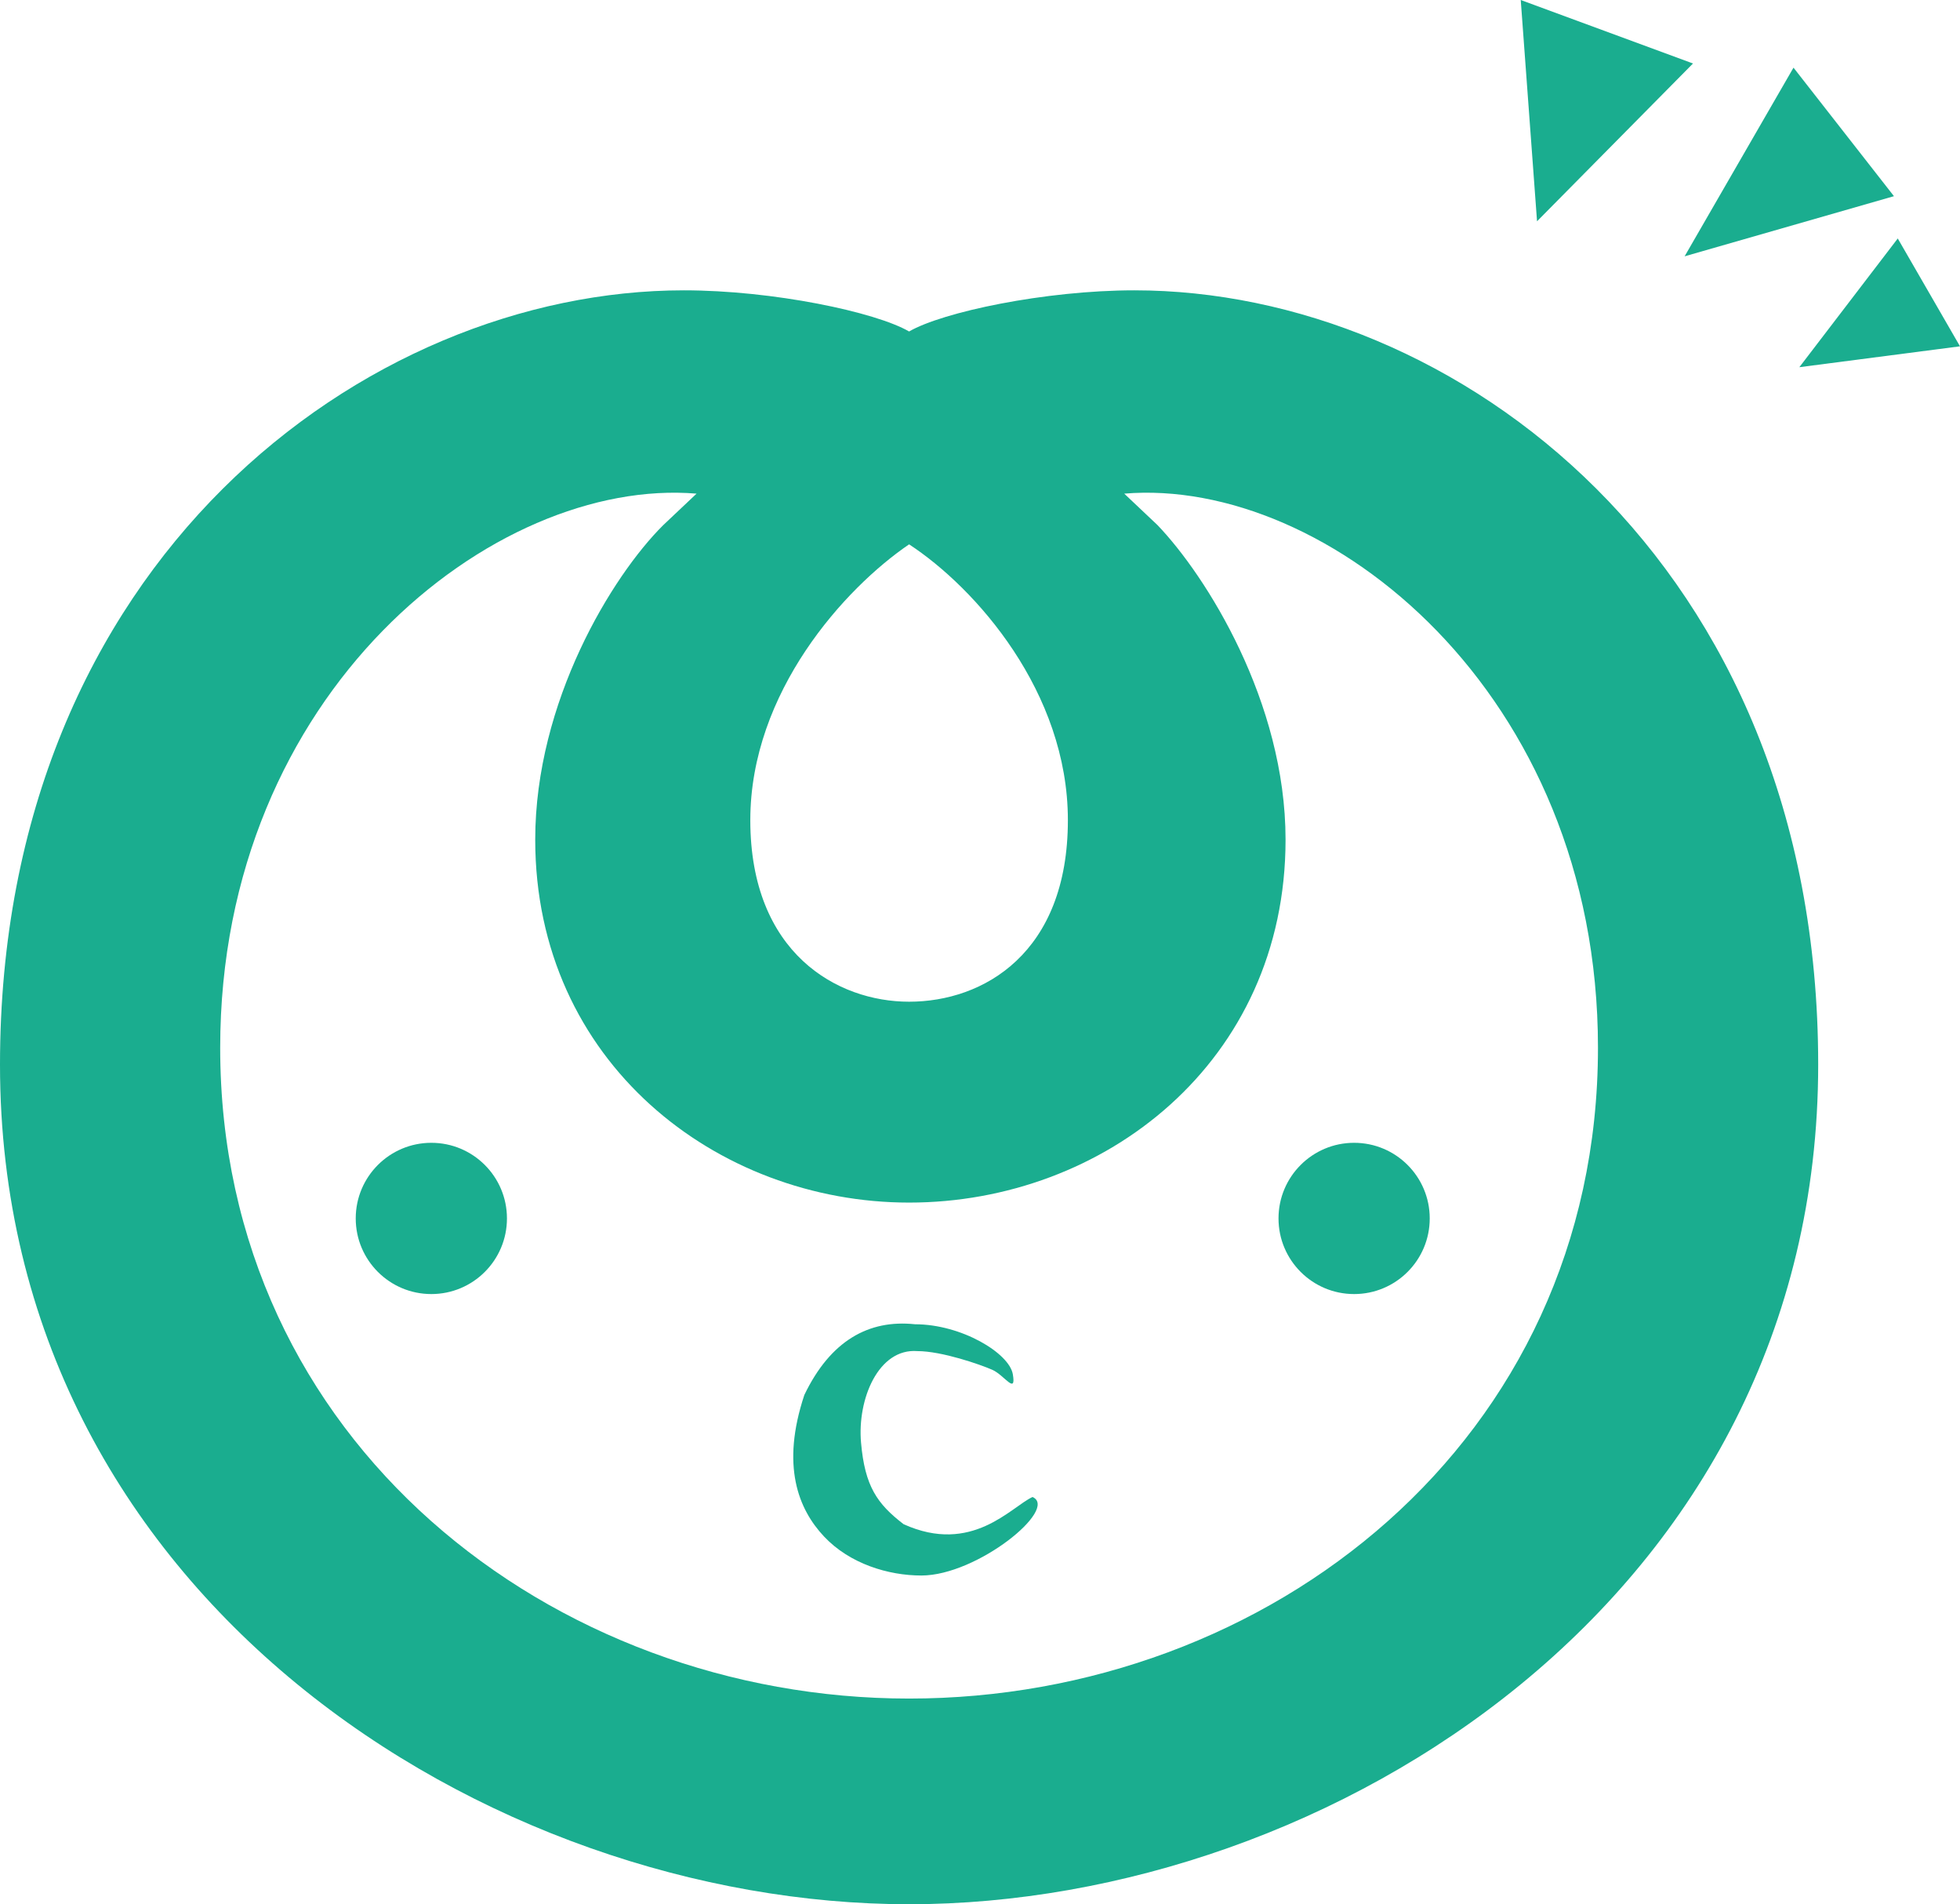 <svg xmlns="http://www.w3.org/2000/svg" viewBox="0 0 1641.68 1594.6"><defs><style>.cls-1,.cls-2{fill:#1aad8f;}.cls-1{fill-rule:evenodd;}</style></defs><g id="レイヤー_2" data-name="レイヤー 2"><g id="レイヤー_2-2" data-name="レイヤー 2"><path class="cls-1" d="M761.45,1594.6C409.69,1594.6,0,1337.27,0,891.51,0,470.06,306.72,243.12,572.71,243.12c75.06,0,160.86,18.25,188.74,34.46,27.89-16.21,113.7-34.46,188.75-34.46,268.14,0,572.7,226.94,572.7,648.39,0,445.75-409.68,703.09-761.45,703.09Zm0-172.23c300.29,0,577-214.78,577-545,0-297.86-227.35-478.18-396.8-464l27.86,26.33c40.77,42.55,107.26,147.92,107.26,263.41,0,186.41-152.29,303.93-315.31,303.93-160.86,0-313.16-117.52-313.16-303.93,0-115.49,64.34-220.84,107.26-263.41l27.87-26.33c-169.44-14.18-399,166.15-399,464,0,330.27,278.86,545,577,545Zm0-583.54c62.21,0,133-40.53,133-152,0-107.4-77.23-194.52-133-231-53.61,36.48-133,123.6-133,231C628.48,798.3,701.4,838.83,761.45,838.83Z"/><circle class="cls-2" cx="361.29" cy="1020.31" r="63.33"/><circle class="cls-2" cx="1134.2" cy="1020.31" r="63.33"/><path class="cls-1" d="M848.34,1150.8c-3-17.63-42.92-41.87-81.93-41.87-38.84-4.13-70.89,13.82-92.69,59.18-19.72,59.17-5.11,95.59,16.48,118.55s54,32.67,81.54,32.67c46.85,0,115.29-55.89,93.1-65.75-18,8.27-50.73,48.66-108,22.77-22.19-17.06-32.45-31.8-35.65-68.34s14.65-79.16,47.23-76.6c20.35,0,52.83,11.26,62.82,15.7S851.33,1168.42,848.34,1150.8Z"/><polygon class="cls-1" points="1287.41 185.3 1418.04 53.17 1273.76 0 1287.41 185.3"/><polygon class="cls-1" points="1411.02 214.64 1586.36 164.28 1502.22 56.65 1411.02 214.64"/><polygon class="cls-1" points="1507.12 307.49 1641.68 290 1589.55 199.7 1507.12 307.49"/></g></g></svg>